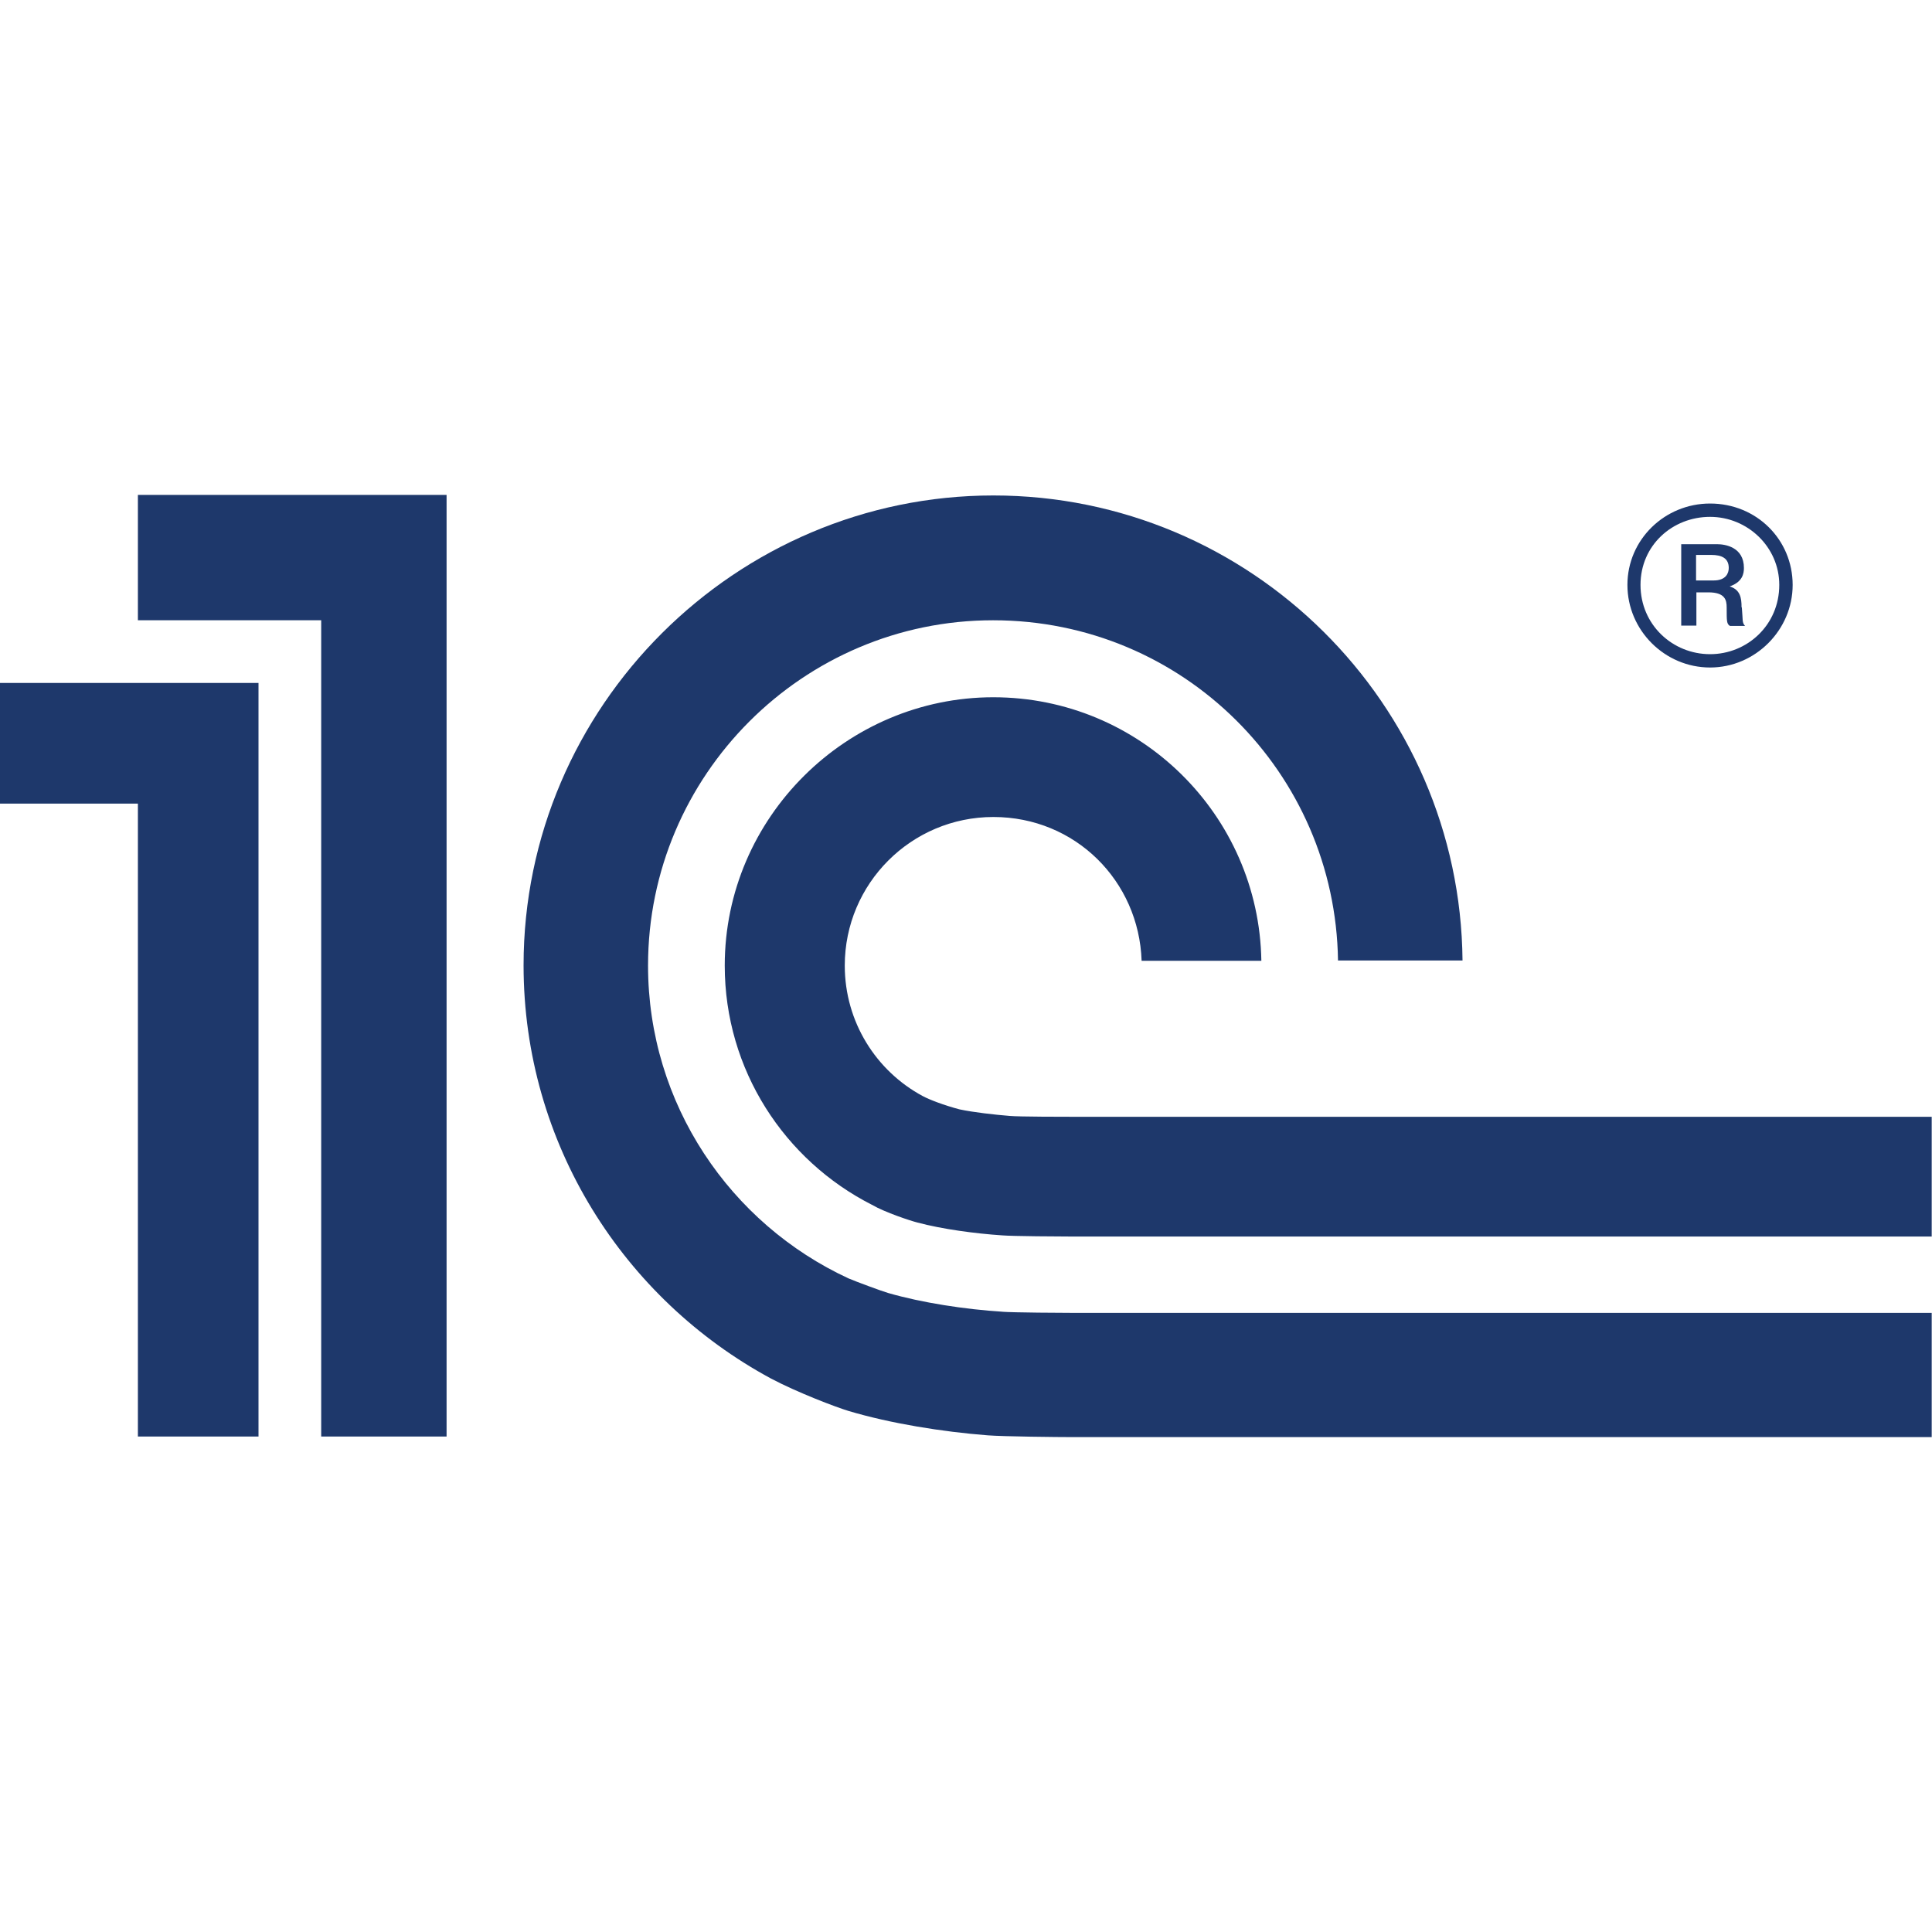 <svg width="40" height="40" viewBox="0 0 40 40" fill="none" xmlns="http://www.w3.org/2000/svg">
<g clip-path="url(#clip0_67_4288)">
<path fill-rule="evenodd" clip-rule="evenodd" d="M20.757 27.158C19.982 27.109 19.09 26.973 18.388 26.77C18.259 26.733 17.712 26.53 17.57 26.469C15.121 25.337 13.417 22.858 13.417 19.991C13.417 16.053 16.623 12.842 20.56 12.842C24.497 12.842 27.647 15.998 27.702 19.886H30.28C30.231 14.571 25.894 10.258 20.566 10.258C15.238 10.258 10.84 14.62 10.84 19.985C10.84 23.682 12.919 26.899 15.964 28.542C16.512 28.831 17.305 29.133 17.57 29.213C18.437 29.471 19.502 29.643 20.449 29.717C20.769 29.742 21.895 29.754 22.221 29.754H39.994V27.182H22.245C22.012 27.182 20.978 27.176 20.744 27.158H20.757ZM22.258 23.122C22.073 23.122 21.089 23.122 20.904 23.104C20.597 23.079 20.154 23.03 19.865 22.968C19.539 22.882 19.237 22.765 19.102 22.692C18.142 22.175 17.49 21.16 17.49 19.991C17.49 18.293 18.868 16.915 20.566 16.915C22.264 16.915 23.58 18.238 23.636 19.892H26.115C26.066 16.872 23.599 14.436 20.566 14.436C17.533 14.436 15.005 16.921 15.005 19.991C15.005 22.156 16.247 24.026 18.05 24.943C18.327 25.103 18.85 25.275 18.997 25.312C19.508 25.448 20.191 25.54 20.75 25.577C20.954 25.595 21.962 25.601 22.178 25.601H39.994V23.122H22.252H22.258ZM9.246 29.742H6.65V12.842H2.855V10.246H9.246V29.742ZM0 14.14V16.638H2.855V29.742H5.352V14.14H0Z" fill="#1E386B"/>
<path d="M35.405 10.425C34.469 10.425 33.694 11.169 33.694 12.11C33.694 13.051 34.469 13.82 35.405 13.82C36.34 13.82 37.115 13.045 37.115 12.11C37.115 11.175 36.37 10.425 35.405 10.425ZM35.405 13.544C34.629 13.544 33.965 12.935 33.965 12.11C33.965 11.286 34.629 10.701 35.405 10.701C36.18 10.701 36.838 11.323 36.838 12.11C36.838 12.941 36.174 13.544 35.405 13.544Z" fill="#1E386B"/>
<path d="M36.057 12.572C36.057 12.381 36.032 12.209 35.811 12.141C36.081 12.049 36.106 11.87 36.106 11.759C36.106 11.323 35.712 11.267 35.552 11.267H34.808V12.953H35.122V12.264H35.368C35.718 12.264 35.749 12.424 35.749 12.578C35.749 12.867 35.749 12.916 35.817 12.959H36.13C36.063 12.891 36.087 12.836 36.063 12.578L36.057 12.572ZM35.485 12.018H35.115V11.489H35.429C35.645 11.489 35.792 11.556 35.792 11.759C35.792 11.864 35.737 12.018 35.478 12.018H35.485Z" fill="#1E386B"/>
</g>
<defs>
<clipPath id="clip0_67_4288">
<rect width="40" height="19.508" fill="#1E386B" transform="translate(0 10.246)"/>
</clipPath>
</defs>
</svg>
